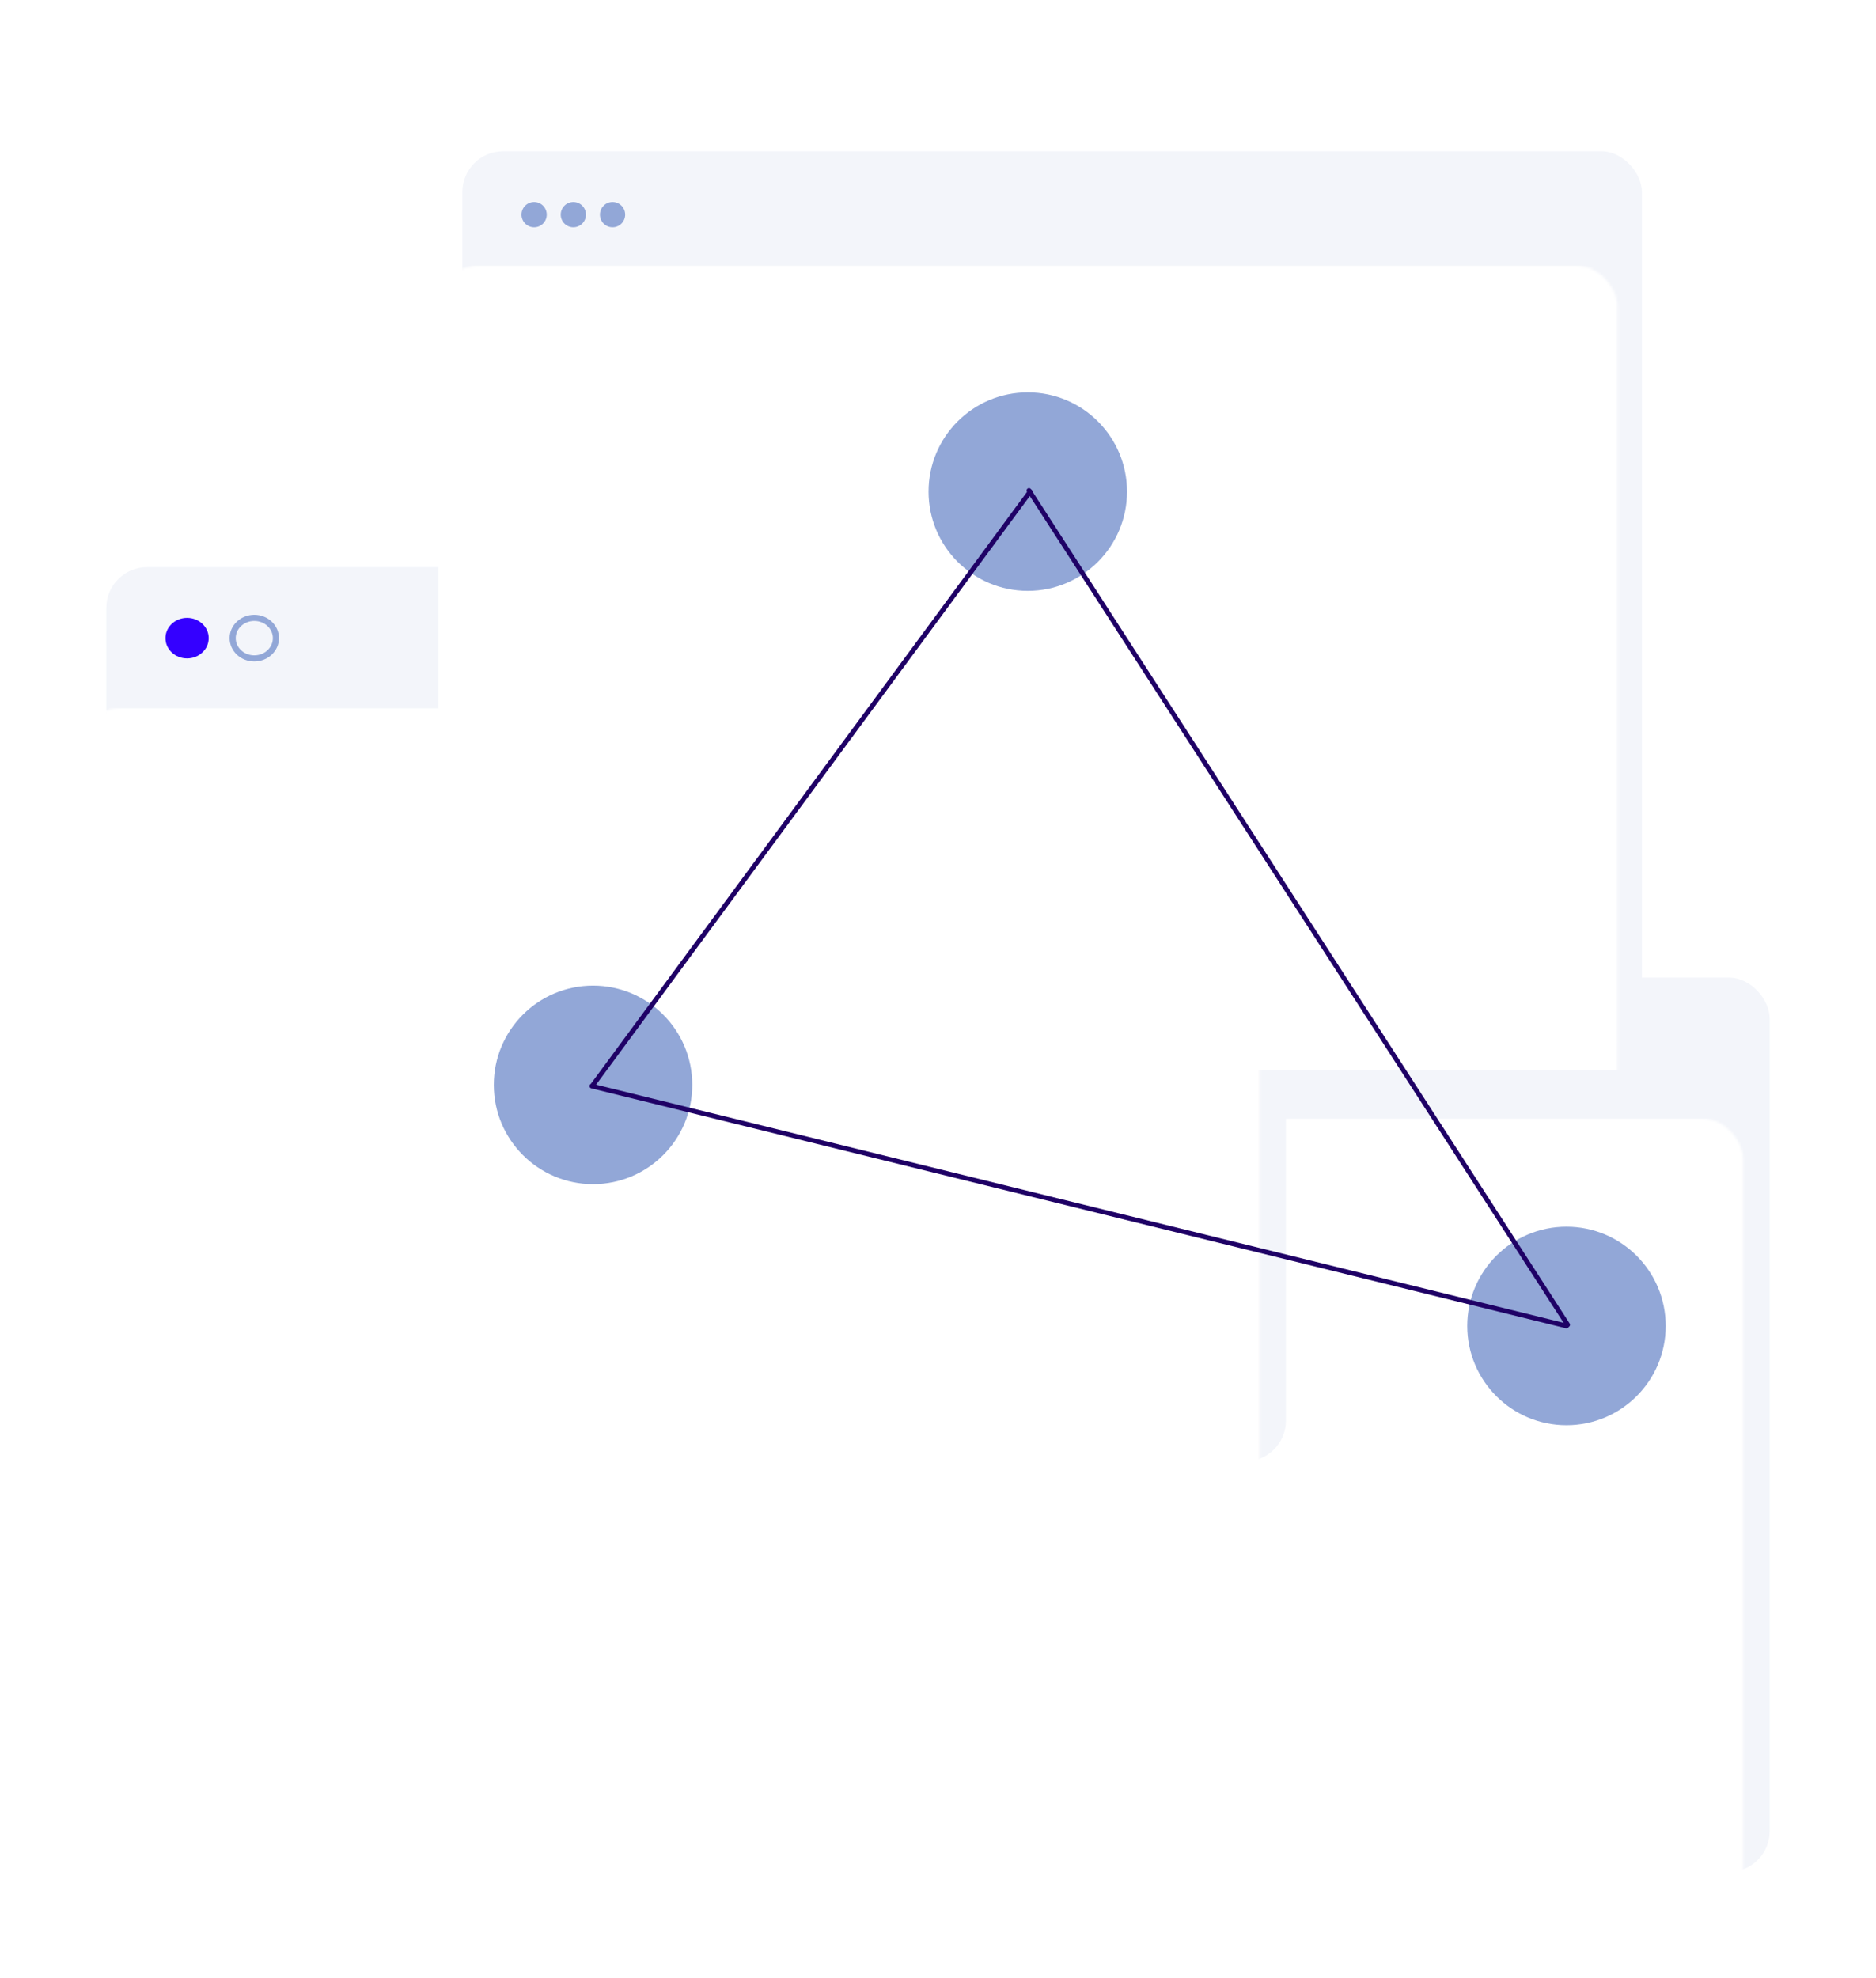 <?xml version="1.0" encoding="UTF-8"?>
<svg width="794px" height="837px" viewBox="0 0 794 837" version="1.1" xmlns="http://www.w3.org/2000/svg" xmlns:xlink="http://www.w3.org/1999/xlink">
    <!-- Generator: Sketch 51.3 (57544) - http://www.bohemiancoding.com/sketch -->
    <title>art-browsers</title>
    <desc>Created with Sketch.</desc>
    <defs>
        <filter x="-19.9%" y="-14.4%" width="139.8%" height="157.5%" filterUnits="objectBoundingBox" id="filter-1">
            <feOffset dx="0" dy="64" in="SourceAlpha" result="shadowOffsetOuter1"></feOffset>
            <feGaussianBlur stdDeviation="22.5" in="shadowOffsetOuter1" result="shadowBlurOuter1"></feGaussianBlur>
            <feColorMatrix values="0 0 0 0 0.573   0 0 0 0 0.655   0 0 0 0 0.843  0 0 0 0.272 0" type="matrix" in="shadowBlurOuter1" result="shadowMatrixOuter1"></feColorMatrix>
            <feMerge>
                <feMergeNode in="shadowMatrixOuter1"></feMergeNode>
                <feMergeNode in="SourceGraphic"></feMergeNode>
            </feMerge>
        </filter>
        <rect id="path-2" x="0" y="0" width="499.242" height="378.372" rx="17.25"></rect>
        <filter x="-19.9%" y="-14.4%" width="140.0%" height="157.8%" filterUnits="objectBoundingBox" id="filter-4">
            <feOffset dx="0" dy="64" in="SourceAlpha" result="shadowOffsetOuter1"></feOffset>
            <feGaussianBlur stdDeviation="22.5" in="shadowOffsetOuter1" result="shadowBlurOuter1"></feGaussianBlur>
            <feColorMatrix values="0 0 0 0 0.573   0 0 0 0 0.655   0 0 0 0 0.843  0 0 0 0.272 0" type="matrix" in="shadowBlurOuter1" result="shadowMatrixOuter1"></feColorMatrix>
            <feMerge>
                <feMergeNode in="shadowMatrixOuter1"></feMergeNode>
                <feMergeNode in="SourceGraphic"></feMergeNode>
            </feMerge>
        </filter>
        <rect id="path-5" x="0" y="0" width="499.242" height="378.372" rx="17.25"></rect>
        <filter x="-19.9%" y="-14.4%" width="140.0%" height="157.8%" filterUnits="objectBoundingBox" id="filter-7">
            <feOffset dx="0" dy="64" in="SourceAlpha" result="shadowOffsetOuter1"></feOffset>
            <feGaussianBlur stdDeviation="22.5" in="shadowOffsetOuter1" result="shadowBlurOuter1"></feGaussianBlur>
            <feColorMatrix values="0 0 0 0 0.573   0 0 0 0 0.655   0 0 0 0 0.843  0 0 0 0.272 0" type="matrix" in="shadowBlurOuter1" result="shadowMatrixOuter1"></feColorMatrix>
            <feMerge>
                <feMergeNode in="shadowMatrixOuter1"></feMergeNode>
                <feMergeNode in="SourceGraphic"></feMergeNode>
            </feMerge>
        </filter>
        <rect id="path-8" x="0" y="0" width="499.242" height="378.372" rx="17.25"></rect>
    </defs>
    <g id="Landing" stroke="none" stroke-width="1" fill="none" fill-rule="evenodd">
        <g id="landing-page-mvp" transform="translate(-112, -2916)">
            <g id="no-downloads" transform="translate(112, 2916)">
                <g id="illustration-browsers" transform="translate(45, 0)">
                    <g id="browsers">
                        <g id="web-browser-copy-2" filter="url(#filter-1)" transform="translate(204.758, 349.624)">
                            <g id="Rectangle-4">
                                <mask id="mask-3" fill="white">
                                    <use xlink:href="#path-2"></use>
                                </mask>
                                <use id="Mask" fill="#F3F5FA" xlink:href="#path-2"></use>
                                <rect fill="#FFFFFF" mask="url(#mask-3)" x="-11.209" y="59.607" width="520.798" height="340.366"></rect>
                            </g>
                            <g id="Group-4-Copy" transform="translate(25.032, 21.45)">
                                <ellipse id="Oval" fill="#3400FF" cx="9.15" cy="8.581" rx="9.15" ry="8.581"></ellipse>
                                <ellipse id="Oval-Copy" stroke="#92A7D7" stroke-width="2.587" style="mix-blend-mode: multiply;" cx="37.596" cy="8.581" rx="9.15" ry="8.581"></ellipse>
                            </g>
                        </g>
                        <g id="web-browser-copy" filter="url(#filter-4)" transform="translate(0, 175.962)">
                            <g id="Rectangle-4">
                                <mask id="mask-6" fill="white">
                                    <use xlink:href="#path-5"></use>
                                </mask>
                                <use id="Mask" fill="#F3F5FA" xlink:href="#path-5"></use>
                                <rect fill="#FFFFFF" mask="url(#mask-6)" x="-11.209" y="59.607" width="520.798" height="340.366"></rect>
                            </g>
                            <g id="Group-4-Copy" transform="translate(25.032, 21.45)">
                                <ellipse id="Oval" fill="#3400FF" cx="9.15" cy="8.581" rx="9.15" ry="8.581"></ellipse>
                                <ellipse id="Oval-Copy" stroke="#92A7D7" stroke-width="2.587" style="mix-blend-mode: multiply;" cx="37.596" cy="8.581" rx="9.15" ry="8.581"></ellipse>
                            </g>
                        </g>
                        <g id="web-browser" filter="url(#filter-7)" transform="translate(150.693, 0)">
                            <g id="Rectangle-2">
                                <mask id="mask-9" fill="white">
                                    <use xlink:href="#path-8"></use>
                                </mask>
                                <use id="Mask" fill="#F3F5FA" xlink:href="#path-8"></use>
                                <rect fill="#FFFFFF" mask="url(#mask-9)" x="-10.347" y="48.377" width="518.211" height="340.366"></rect>
                            </g>
                            <g id="Group-4-Copy" transform="translate(25.032, 21.45)" fill="#92A7D7">
                                <ellipse id="Oval" cx="5.338" cy="5.355" rx="5.338" ry="5.355"></ellipse>
                                <ellipse id="Oval-Copy" cx="21.935" cy="5.355" rx="5.338" ry="5.355"></ellipse>
                                <ellipse id="Oval-Copy-2" cx="38.531" cy="5.355" rx="5.338" ry="5.355"></ellipse>
                            </g>
                        </g>
                    </g>
                    <circle id="Oval-3" fill="#92A7D7" cx="618" cy="561" r="42"></circle>
                    <circle id="Oval-3-Copy" fill="#92A7D7" cx="206" cy="459" r="42"></circle>
                    <circle id="Oval-3-Copy-2" fill="#92A7D7" cx="390" cy="208" r="42"></circle>
                    <path d="M390.5,207.5 L618.5,560.5" id="Line" stroke="#1F0166" stroke-width="2" stroke-linecap="round"></path>
                    <path d="M205.5,459.5 L618,561" id="Line-Copy" stroke="#1F0166" stroke-width="2" stroke-linecap="round"></path>
                    <path d="M206,459 L391,208" id="Line-Copy" stroke="#1F0166" stroke-width="2" stroke-linecap="round"></path>
                </g>
            </g>
        </g>
    </g>
</svg>
